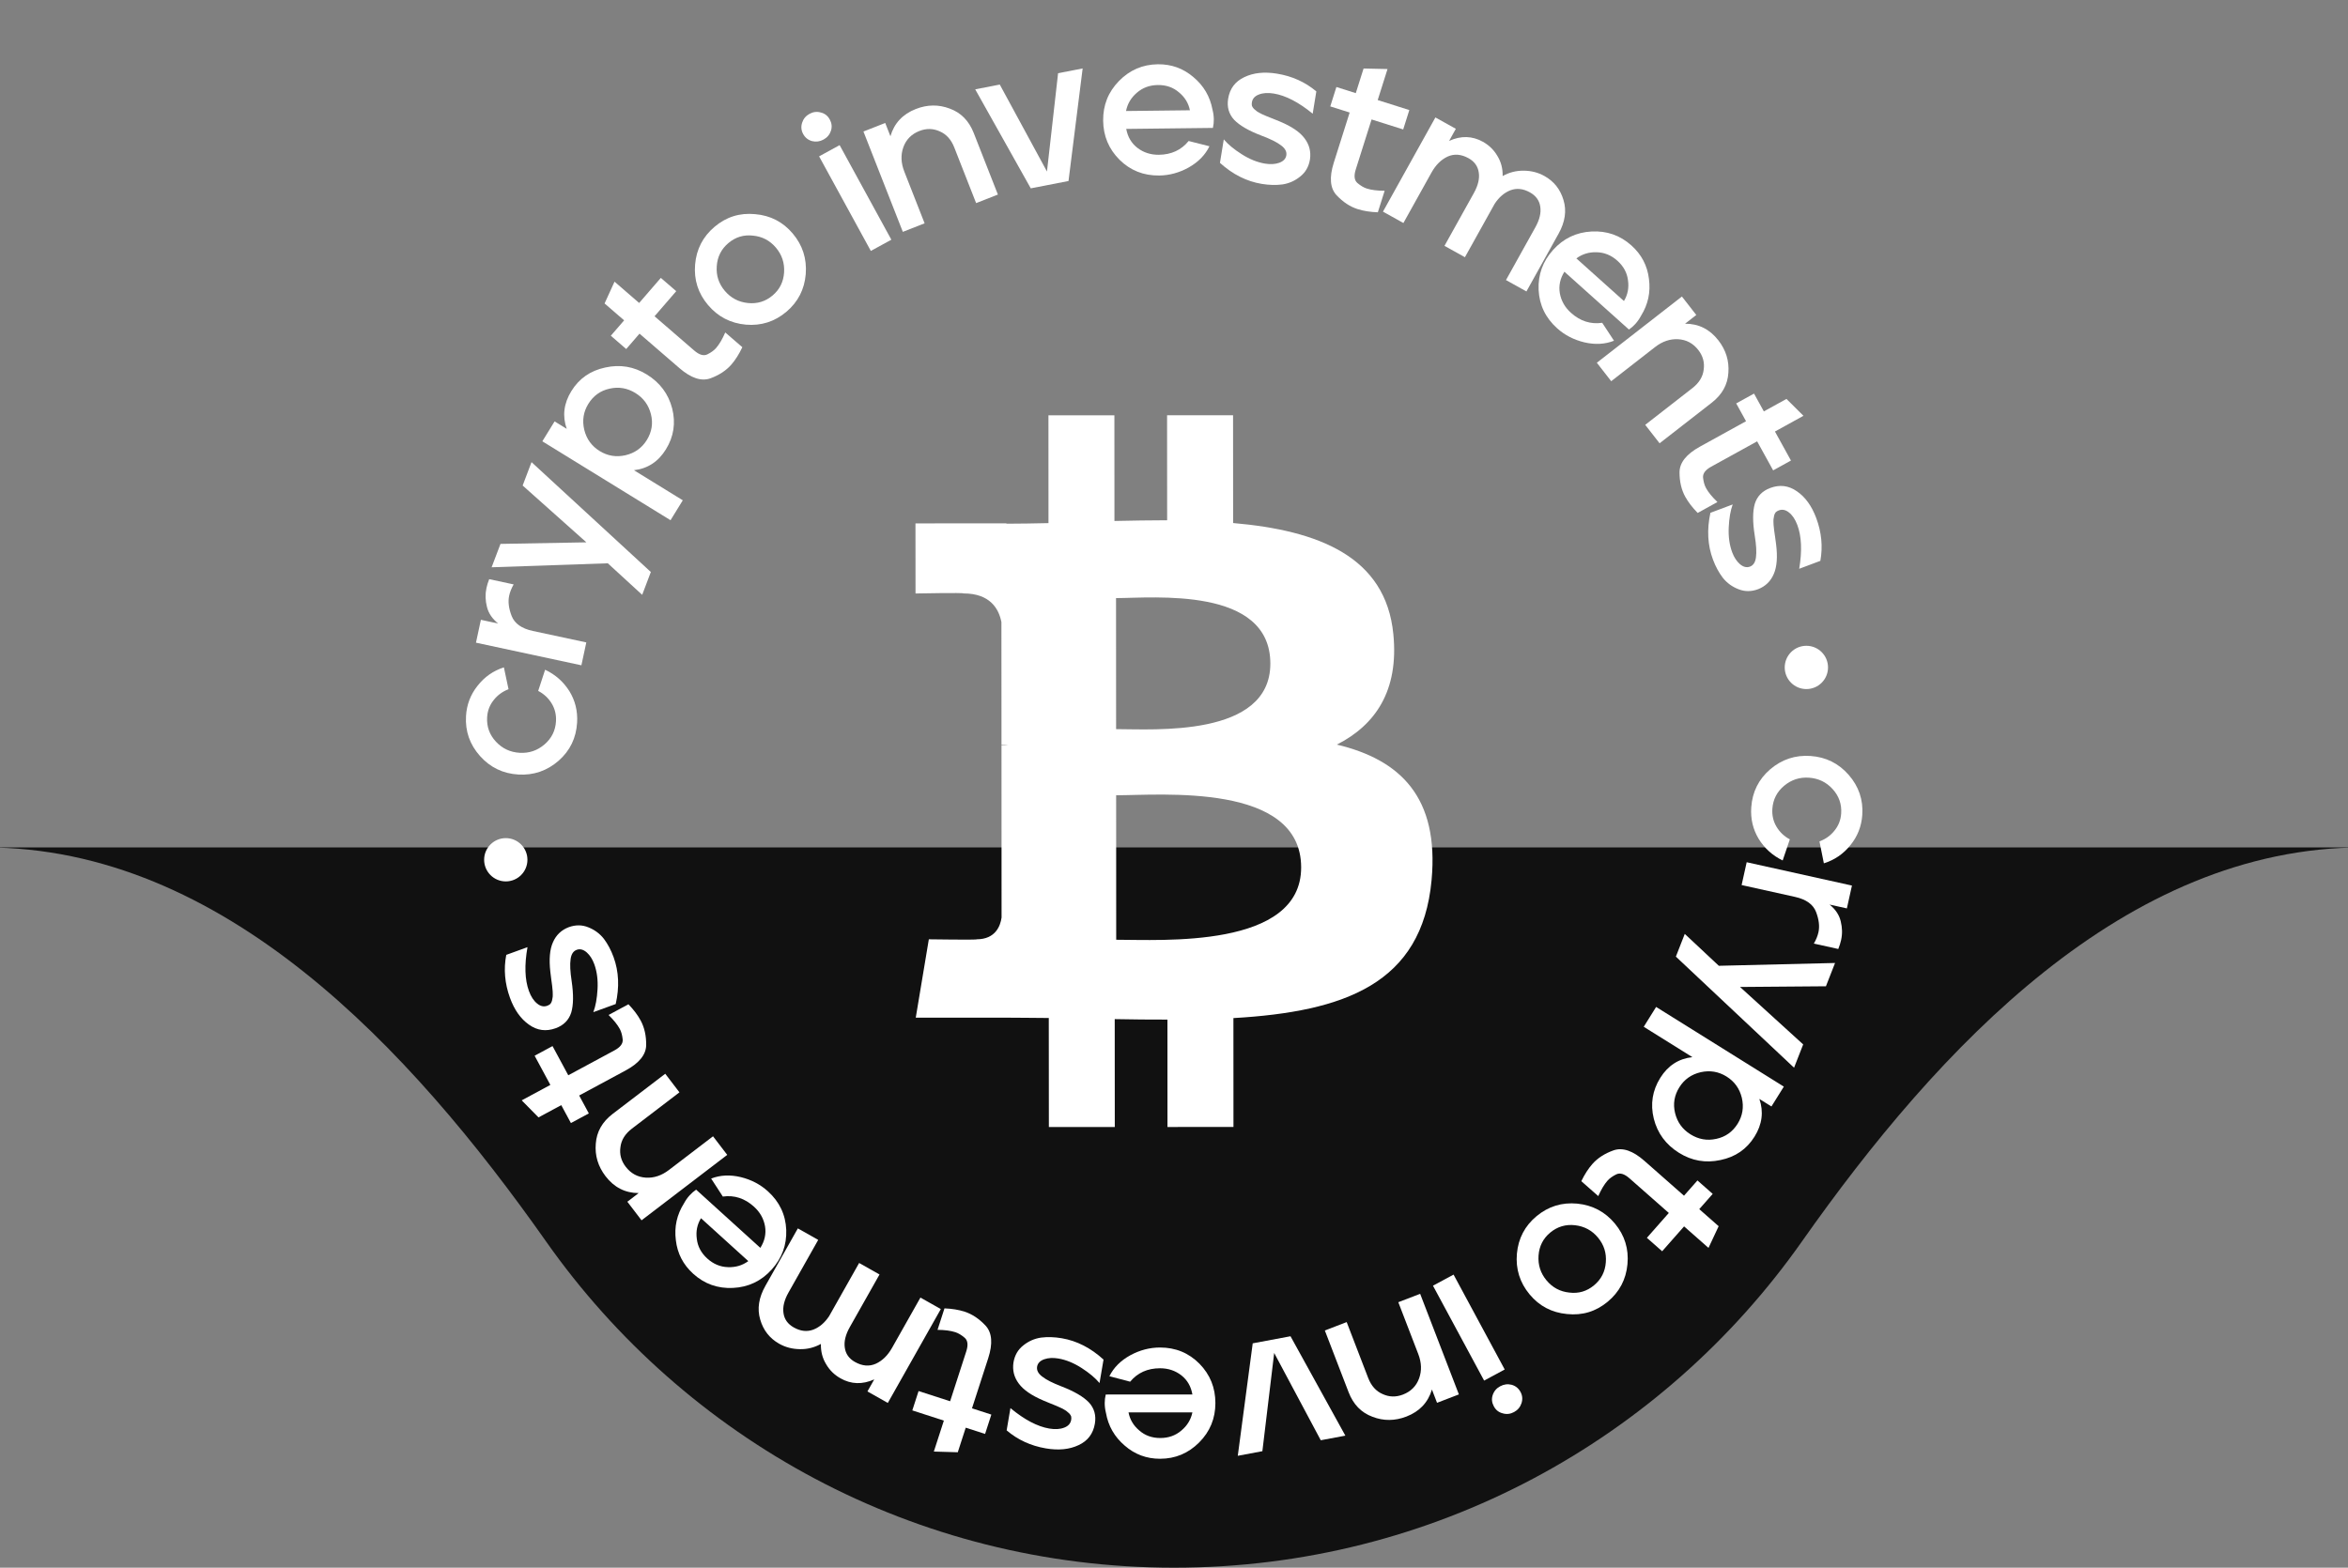 <svg width="277" height="185" viewBox="0 0 277 185" fill="none" xmlns="http://www.w3.org/2000/svg">
<rect x="0" y="0" width="277" height="185" fill="#808080" stroke="none"/>
<g clip-path="url(#clip0_305_590)">
<g clip-path="url(#clip1_305_590)">
<path fill-rule="evenodd" clip-rule="evenodd" d="M858 -447C858 -476.271 834.271 -500 805 -500H-529C-558.271 -500 -582 -476.271 -582 -447V47C-582 76.271 -558.271 100 -529 100H-1.754C26.286 100 48.301 123.592 64.437 146.523C80.814 169.794 107.881 185 138.5 185C169.119 185 196.186 169.794 212.563 146.523C228.699 123.592 250.714 100 278.754 100H805C834.271 100 858 76.271 858 47V-447Z" fill="#111111"/>
</g>
<path d="M164.377 74.837C163.485 65.664 155.525 62.594 145.475 61.723L145.468 49L137.683 49.005L137.691 61.394C135.644 61.395 133.553 61.436 131.474 61.478L131.468 49.008L123.688 49.012L123.692 61.732C122.007 61.767 120.352 61.8 118.738 61.801L118.737 61.762L108 61.764L108.007 70.035C108.007 70.035 113.755 69.923 113.66 70.028C116.813 70.027 117.84 71.848 118.14 73.419L118.149 87.914C118.366 87.915 118.65 87.924 118.972 87.968C118.712 87.969 118.435 87.967 118.149 87.97L118.158 108.276C118.021 109.263 117.439 110.838 115.235 110.843C115.335 110.931 109.577 110.845 109.577 110.845L108.034 120.095L118.166 120.089C120.051 120.091 121.906 120.122 123.728 120.131L123.738 133L131.515 132.997L131.507 120.264C133.642 120.307 135.708 120.323 137.726 120.32L137.73 132.994L145.515 132.988L145.51 120.142C158.598 119.388 167.756 116.104 168.886 103.875C169.799 94.029 165.141 89.639 157.712 87.868C162.224 85.579 165.041 81.548 164.377 74.837ZM153.5 102.358C153.51 111.975 136.958 110.89 131.682 110.898L131.675 93.848C136.952 93.847 153.495 92.328 153.5 102.358ZM149.866 78.305C149.869 87.054 136.065 86.041 131.67 86.043L131.662 70.58C136.057 70.577 149.86 69.18 149.866 78.305Z" fill="white"/>
<path d="M218.1 91.447C219.289 92.812 219.821 94.389 219.698 96.176C219.605 97.517 219.138 98.704 218.297 99.736C217.472 100.77 216.428 101.484 215.166 101.878L214.647 99.292C215.372 99.021 215.962 98.597 216.419 98.019C216.892 97.442 217.155 96.771 217.208 96.004C217.284 94.903 216.949 93.942 216.204 93.12C215.459 92.299 214.528 91.85 213.41 91.773C212.309 91.697 211.333 92.014 210.482 92.725C209.631 93.436 209.167 94.342 209.091 95.444C209.038 96.21 209.198 96.911 209.571 97.546C209.959 98.198 210.486 98.7 211.152 99.05L210.306 101.542C209.111 100.962 208.167 100.111 207.475 98.989C206.799 97.868 206.507 96.629 206.601 95.272C206.727 93.452 207.472 91.956 208.836 90.783C210.216 89.611 211.8 89.087 213.587 89.211C215.407 89.336 216.911 90.082 218.1 91.447Z" fill="white"/>
<path d="M218.479 104.504L217.881 107.198L215.842 106.746C216.537 107.31 216.973 107.964 217.153 108.708C217.344 109.472 217.36 110.213 217.2 110.931C217.124 111.275 217.013 111.627 216.867 111.988L213.985 111.349C214.249 110.899 214.429 110.456 214.526 110.019C214.682 109.316 214.589 108.516 214.247 107.621C213.905 106.726 213.078 106.133 211.766 105.841L205.463 104.443L206.061 101.749L218.479 104.504Z" fill="white"/>
<path d="M216.486 113.639L215.41 116.388L205.276 116.469L212.726 123.249L211.65 125.998L197.708 112.889L198.757 110.207L202.775 113.97L216.486 113.639Z" fill="white"/>
<path d="M210.444 128.229L208.982 130.571L207.557 129.681C208.082 131.197 207.891 132.681 206.985 134.134C206.062 135.613 204.724 136.533 202.973 136.892C201.226 137.273 199.592 136.989 198.072 136.04C196.525 135.074 195.534 133.73 195.101 132.007C194.681 130.293 194.936 128.689 195.868 127.196C196.775 125.744 198.038 124.929 199.657 124.751L193.916 121.168L195.377 118.827L210.444 128.229ZM203.688 127.041C202.752 126.456 201.737 126.285 200.643 126.526C199.541 126.781 198.697 127.377 198.113 128.314C197.52 129.264 197.353 130.272 197.611 131.339C197.875 132.428 198.482 133.269 199.432 133.861C200.382 134.454 201.393 134.633 202.465 134.396C203.55 134.168 204.393 133.572 204.995 132.609C205.579 131.672 205.744 130.653 205.489 129.55C205.225 128.462 204.625 127.625 203.688 127.041Z" fill="white"/>
<path d="M200.252 139.301L202.053 140.887L200.467 142.688L202.754 144.703L201.556 147.261L198.675 144.723L196.089 147.659L194.288 146.073L196.874 143.137L192.227 139.045C191.638 138.527 191.124 138.372 190.684 138.581C190.233 138.803 189.886 139.051 189.643 139.328C189.262 139.76 188.898 140.367 188.551 141.148L186.552 139.388C186.943 138.581 187.376 137.907 187.852 137.367C188.476 136.658 189.315 136.118 190.368 135.745C191.433 135.382 192.644 135.799 194.001 136.994L198.666 141.102L200.252 139.301Z" fill="white"/>
<path d="M191.996 149.185C191.828 150.988 191.048 152.466 189.656 153.62C188.265 154.774 186.669 155.256 184.868 155.066C183.066 154.897 181.593 154.124 180.449 152.744C179.295 151.353 178.796 149.75 178.954 147.935C179.122 146.132 179.896 144.659 181.275 143.515C182.667 142.361 184.264 141.868 186.066 142.036C187.879 142.217 189.362 143.003 190.517 144.394C191.671 145.786 192.164 147.383 191.996 149.185ZM188.522 146.049C187.817 145.199 186.913 144.712 185.812 144.586C184.71 144.461 183.734 144.75 182.884 145.455C182.047 146.15 181.588 147.05 181.507 148.156C181.427 149.262 181.739 150.24 182.444 151.09C183.149 151.939 184.047 152.421 185.138 152.534C186.228 152.67 187.198 152.385 188.047 151.68C188.897 150.976 189.362 150.07 189.443 148.964C189.533 147.871 189.226 146.899 188.522 146.049Z" fill="white"/>
<path d="M175.086 162.92L169.052 151.722L171.481 150.413L177.515 161.611L175.086 162.92ZM179.495 165.588C179.344 166.051 179.051 166.4 178.614 166.635C178.177 166.87 177.731 166.92 177.276 166.783C176.815 166.669 176.466 166.393 176.231 165.956C175.996 165.52 175.95 165.081 176.094 164.64C176.244 164.177 176.538 163.828 176.975 163.593C177.411 163.357 177.86 163.297 178.322 163.412C178.791 163.541 179.144 163.823 179.379 164.26C179.607 164.682 179.645 165.125 179.495 165.588Z" fill="white"/>
<path d="M172.108 164.55L169.532 165.542L168.929 163.974C168.472 165.504 167.467 166.568 165.914 167.166C164.555 167.689 163.221 167.697 161.911 167.189C160.592 166.702 159.654 165.735 159.097 164.287L156.295 157.007L158.871 156.016L161.405 162.601C161.767 163.541 162.338 164.179 163.119 164.513C163.889 164.868 164.685 164.887 165.507 164.571C166.447 164.209 167.084 163.569 167.417 162.653C167.741 161.756 167.707 160.801 167.316 159.785L164.963 153.671L167.539 152.679L172.108 164.55Z" fill="white"/>
<path d="M158.716 169.417L155.814 169.96L150.319 159.66L148.926 171.251L146.025 171.795L147.786 158.523L152.245 157.688L158.716 169.417Z" fill="white"/>
<path d="M141.465 170.223C140.185 171.504 138.65 172.144 136.858 172.145C135.258 172.146 133.865 171.626 132.681 170.587C131.481 169.563 130.744 168.276 130.471 166.724C130.375 166.34 130.327 165.956 130.327 165.572C130.327 165.236 130.367 164.9 130.446 164.564L140.67 164.559C140.51 163.615 140.078 162.864 139.373 162.304C138.653 161.744 137.813 161.465 136.853 161.465C135.381 161.466 134.205 161.994 133.326 163.05L130.877 162.404C131.389 161.379 132.213 160.555 133.348 159.93C134.468 159.322 135.636 159.017 136.852 159.017C138.692 159.016 140.244 159.655 141.509 160.935C142.757 162.214 143.382 163.758 143.383 165.566C143.384 167.39 142.744 168.942 141.465 170.223ZM140.671 166.671L133.135 166.675C133.296 167.522 133.72 168.234 134.408 168.81C135.081 169.402 135.905 169.697 136.881 169.697C137.857 169.697 138.689 169.4 139.376 168.808C140.064 168.232 140.496 167.519 140.671 166.671Z" fill="white"/>
<path d="M129.164 168.01C128.963 169.193 128.325 170.034 127.25 170.533C126.172 171.047 124.884 171.176 123.385 170.921C121.603 170.618 120.06 169.908 118.757 168.794L119.204 166.167C120.854 167.536 122.381 168.34 123.784 168.579C124.478 168.697 125.069 168.66 125.556 168.467C126.025 168.287 126.296 167.984 126.369 167.558C126.393 167.416 126.392 167.278 126.366 167.144C126.322 167.023 126.245 166.904 126.135 166.788C126.009 166.669 125.888 166.568 125.773 166.483C125.641 166.396 125.456 166.291 125.217 166.169C124.976 166.063 124.772 165.972 124.607 165.895C124.439 165.834 124.196 165.736 123.878 165.6C123.544 165.462 123.279 165.352 123.082 165.27C121.69 164.676 120.725 164.008 120.185 163.267C119.63 162.523 119.423 161.693 119.563 160.775C119.708 159.923 120.099 159.251 120.734 158.759C121.354 158.264 122.047 157.96 122.813 157.847C123.576 157.75 124.391 157.775 125.259 157.923C127.041 158.227 128.684 159.067 130.186 160.442L129.714 163.211C129.23 162.625 128.527 162.034 127.606 161.439C126.685 160.844 125.767 160.469 124.852 160.313C124.237 160.208 123.688 160.236 123.206 160.398C122.706 160.572 122.421 160.864 122.351 161.274C122.278 161.7 122.479 162.092 122.954 162.448C123.426 162.821 124.196 163.212 125.262 163.621C126.754 164.199 127.824 164.828 128.471 165.506C129.1 166.198 129.331 167.032 129.164 168.01Z" fill="white"/>
<path d="M116.952 166.932L116.214 169.215L113.93 168.477L112.992 171.377L110.168 171.295L111.35 167.642L107.628 166.437L108.367 164.154L112.089 165.358L113.995 159.467C114.236 158.721 114.173 158.188 113.806 157.867C113.424 157.542 113.058 157.322 112.707 157.209C112.159 157.032 111.458 156.939 110.603 156.932L111.423 154.397C112.319 154.435 113.109 154.564 113.794 154.786C114.692 155.076 115.522 155.631 116.283 156.449C117.039 157.282 117.139 158.559 116.583 160.279L114.669 166.193L116.952 166.932Z" fill="white"/>
<path d="M104.738 165.557L102.334 164.2L103.137 162.779C101.737 163.404 100.41 163.362 99.156 162.654C98.431 162.245 97.865 161.687 97.456 160.978C97.026 160.276 96.822 159.481 96.845 158.594C96.072 159.021 95.248 159.227 94.375 159.211C93.48 159.202 92.663 158.989 91.924 158.572C90.796 157.935 90.048 156.981 89.682 155.709C89.309 154.45 89.511 153.132 90.29 151.752L94.124 144.959L96.527 146.316L93.023 152.524C92.52 153.415 92.322 154.222 92.429 154.944C92.528 155.68 92.933 156.248 93.644 156.649C94.438 157.097 95.207 157.183 95.952 156.905C96.683 156.619 97.304 156.088 97.816 155.311L101.355 149.041L103.759 150.398L100.255 156.605C99.752 157.497 99.554 158.304 99.661 159.026C99.76 159.761 100.158 160.326 100.854 160.719C101.718 161.207 102.542 161.277 103.326 160.929C104.096 160.574 104.733 159.95 105.236 159.059L108.587 153.123L110.99 154.479L104.738 165.557Z" fill="white"/>
<path d="M86.48 151.984C84.672 152.073 83.105 151.515 81.777 150.311C80.592 149.236 79.91 147.916 79.732 146.35C79.531 144.785 79.851 143.337 80.692 142.004C80.879 141.656 81.101 141.339 81.359 141.054C81.585 140.806 81.84 140.583 82.125 140.388L89.699 147.257C90.214 146.45 90.399 145.603 90.254 144.715C90.097 143.816 89.663 143.045 88.952 142.4C87.861 141.411 86.635 141.012 85.274 141.203L83.896 139.079C84.963 138.664 86.127 138.607 87.388 138.908C88.626 139.21 89.695 139.769 90.596 140.586C91.959 141.822 92.679 143.339 92.755 145.136C92.82 146.923 92.245 148.486 91.03 149.825C89.805 151.176 88.288 151.896 86.48 151.984ZM88.28 148.821L82.697 143.759C82.246 144.494 82.082 145.306 82.205 146.195C82.305 147.085 82.716 147.858 83.439 148.514C84.162 149.169 84.978 149.509 85.885 149.533C86.781 149.568 87.58 149.331 88.28 148.821Z" fill="white"/>
<path d="M75.685 144.006L74.01 141.813L75.345 140.793C73.748 140.785 72.445 140.119 71.434 138.797C70.551 137.64 70.168 136.362 70.287 134.962C70.384 133.56 71.049 132.387 72.282 131.445L78.481 126.711L80.156 128.904L74.549 133.187C73.748 133.799 73.296 134.526 73.195 135.369C73.071 136.208 73.276 136.978 73.81 137.677C74.422 138.478 75.215 138.91 76.188 138.971C77.139 139.03 78.047 138.729 78.912 138.069L84.118 134.092L85.794 136.285L75.685 144.006Z" fill="white"/>
<path d="M69.465 131.39L67.352 132.528L66.213 130.415L63.53 131.861L61.547 129.85L64.927 128.028L63.071 124.584L65.184 123.446L67.04 126.89L72.491 123.952C73.181 123.58 73.504 123.152 73.461 122.666C73.41 122.167 73.297 121.755 73.122 121.431C72.849 120.924 72.406 120.372 71.794 119.775L74.139 118.511C74.76 119.158 75.242 119.798 75.583 120.432C76.031 121.263 76.247 122.237 76.231 123.355C76.201 124.479 75.39 125.471 73.798 126.328L68.326 129.277L69.465 131.39Z" fill="white"/>
<path d="M65.553 121.339C64.425 121.749 63.379 121.61 62.414 120.923C61.434 120.24 60.684 119.185 60.165 117.756C59.548 116.057 59.401 114.366 59.725 112.682L62.229 111.772C61.855 113.882 61.912 115.607 62.398 116.945C62.639 117.606 62.963 118.101 63.372 118.43C63.76 118.748 64.157 118.834 64.563 118.686C64.699 118.637 64.818 118.568 64.922 118.479C65.006 118.381 65.07 118.255 65.117 118.102C65.158 117.934 65.187 117.778 65.203 117.636C65.214 117.479 65.213 117.266 65.201 116.999C65.174 116.736 65.153 116.514 65.138 116.332C65.108 116.156 65.073 115.896 65.033 115.553C64.988 115.195 64.953 114.91 64.927 114.698C64.755 113.194 64.858 112.025 65.235 111.19C65.607 110.339 66.226 109.748 67.093 109.416C67.905 109.121 68.682 109.128 69.424 109.437C70.161 109.731 70.768 110.183 71.245 110.793C71.707 111.408 72.088 112.129 72.389 112.956C73.006 114.655 73.089 116.498 72.636 118.484L69.997 119.443C70.266 118.733 70.432 117.83 70.493 116.735C70.555 115.64 70.427 114.656 70.111 113.784C69.897 113.198 69.602 112.735 69.223 112.396C68.824 112.047 68.429 111.944 68.038 112.086C67.632 112.234 67.391 112.602 67.316 113.191C67.225 113.786 67.266 114.648 67.439 115.777C67.673 117.36 67.656 118.6 67.387 119.498C67.097 120.387 66.486 121.001 65.553 121.339Z" fill="white"/>
<path d="M56.627 89.215C55.423 87.863 54.873 86.292 54.977 84.503C55.054 83.161 55.508 81.97 56.338 80.928C57.151 79.885 58.187 79.16 59.445 78.752L59.992 81.332C59.271 81.611 58.685 82.042 58.235 82.624C57.768 83.207 57.513 83.881 57.468 84.648C57.405 85.75 57.75 86.707 58.504 87.52C59.258 88.333 60.194 88.772 61.313 88.837C62.415 88.901 63.387 88.573 64.231 87.852C65.073 87.132 65.527 86.22 65.591 85.118C65.635 84.352 65.467 83.653 65.087 83.022C64.692 82.374 64.16 81.878 63.491 81.535L64.309 79.034C65.51 79.6 66.463 80.441 67.168 81.555C67.856 82.669 68.161 83.905 68.083 85.263C67.977 87.084 67.249 88.588 65.898 89.776C64.531 90.963 62.953 91.504 61.164 91.401C59.343 91.295 57.831 90.566 56.627 89.215Z" fill="white"/>
<path d="M56.152 75.841L56.731 73.142L58.773 73.581C58.075 73.022 57.633 72.371 57.449 71.627C57.253 70.865 57.232 70.124 57.386 69.405C57.46 69.061 57.569 68.707 57.712 68.345L60.598 68.965C60.338 69.416 60.16 69.861 60.066 70.299C59.915 71.003 60.014 71.801 60.362 72.694C60.711 73.587 61.542 74.175 62.856 74.457L69.168 75.811L68.589 78.51L56.152 75.841Z" fill="white"/>
<path d="M57.997 66.944L59.044 64.184L69.177 64L61.659 57.296L62.706 54.536L76.782 67.502L75.76 70.194L71.704 66.473L57.997 66.944Z" fill="white"/>
<path d="M63.981 52.077L65.428 49.727L66.859 50.608C66.325 49.095 66.507 47.61 67.404 46.152C68.319 44.667 69.651 43.74 71.4 43.37C73.145 42.979 74.78 43.253 76.306 44.192C77.859 45.149 78.857 46.487 79.301 48.208C79.731 49.919 79.485 51.525 78.562 53.023C77.665 54.481 76.406 55.303 74.788 55.49L80.551 59.039L79.104 61.389L63.981 52.077ZM70.743 53.225C71.683 53.804 72.699 53.969 73.792 53.721C74.892 53.46 75.732 52.859 76.311 51.919C76.898 50.965 77.06 49.956 76.795 48.891C76.525 47.803 75.913 46.966 74.959 46.379C74.005 45.792 72.993 45.62 71.923 45.862C70.839 46.097 69.999 46.698 69.404 47.665C68.825 48.605 68.666 49.625 68.928 50.726C69.198 51.813 69.803 52.646 70.743 53.225Z" fill="white"/>
<path d="M73.877 41.188L72.061 39.619L73.63 37.803L71.324 35.81L72.498 33.24L75.403 35.751L77.961 32.792L79.777 34.361L77.219 37.321L81.904 41.37C82.497 41.882 83.013 42.032 83.451 41.818C83.9 41.593 84.245 41.341 84.485 41.062C84.862 40.627 85.22 40.016 85.56 39.232L87.576 40.974C87.192 41.784 86.765 42.462 86.294 43.007C85.677 43.721 84.843 44.269 83.794 44.652C82.732 45.024 81.517 44.619 80.149 43.437L75.446 39.373L73.877 41.188Z" fill="white"/>
<path d="M82.003 31.218C82.155 29.415 82.921 27.929 84.301 26.762C85.682 25.595 87.273 25.098 89.075 25.271C90.879 25.423 92.36 26.183 93.516 27.551C94.684 28.932 95.197 30.53 95.056 32.346C94.905 34.15 94.145 35.631 92.777 36.788C91.396 37.955 89.803 38.463 88 38.312C86.185 38.148 84.695 37.376 83.528 35.995C82.36 34.615 81.852 33.022 82.003 31.218ZM85.507 34.322C86.22 35.165 87.128 35.644 88.231 35.759C89.334 35.874 90.307 35.576 91.15 34.863C91.981 34.161 92.431 33.256 92.501 32.149C92.571 31.043 92.25 30.068 91.537 29.224C90.824 28.381 89.922 27.908 88.829 27.805C87.738 27.68 86.771 27.974 85.928 28.686C85.085 29.399 84.629 30.309 84.558 31.416C84.478 32.51 84.794 33.479 85.507 34.322Z" fill="white"/>
<path d="M99.053 17.127L105.156 28.287L102.734 29.611L96.631 18.451L99.053 17.127ZM94.627 14.486C94.775 14.023 95.066 13.672 95.502 13.434C95.937 13.196 96.382 13.144 96.838 13.277C97.301 13.389 97.651 13.663 97.889 14.098C98.127 14.533 98.175 14.972 98.034 15.414C97.886 15.877 97.595 16.228 97.16 16.466C96.725 16.704 96.276 16.767 95.813 16.655C95.343 16.529 94.989 16.249 94.751 15.814C94.521 15.392 94.48 14.95 94.627 14.486Z" fill="white"/>
<path d="M101.863 15.52L104.432 14.512L105.046 16.076C105.493 14.542 106.491 13.472 108.04 12.864C109.395 12.332 110.729 12.316 112.042 12.814C113.364 13.292 114.309 14.254 114.876 15.699L117.725 22.959L115.156 23.968L112.578 17.399C112.21 16.461 111.635 15.827 110.853 15.498C110.079 15.149 109.283 15.135 108.464 15.456C107.526 15.824 106.893 16.468 106.566 17.387C106.248 18.285 106.288 19.241 106.686 20.253L109.079 26.352L106.51 27.361L101.863 15.52Z" fill="white"/>
<path d="M115.049 10.543L117.946 9.979L123.514 20.24L124.825 8.64L127.723 8.076L126.055 21.36L121.602 22.226L115.049 10.543Z" fill="white"/>
<path d="M132.008 9.559C133.273 8.264 134.802 7.606 136.594 7.585C138.193 7.567 139.591 8.071 140.787 9.097C141.999 10.107 142.75 11.386 143.04 12.935C143.14 13.318 143.193 13.701 143.197 14.085C143.201 14.421 143.165 14.758 143.089 15.095L132.866 15.213C133.037 16.155 133.477 16.902 134.188 17.454C134.914 18.006 135.757 18.276 136.717 18.265C138.189 18.248 139.359 17.706 140.227 16.64L142.682 17.26C142.182 18.289 141.367 19.123 140.239 19.76C139.126 20.381 137.962 20.698 136.746 20.712C134.906 20.734 133.346 20.112 132.068 18.847C130.805 17.581 130.163 16.044 130.142 14.237C130.121 12.413 130.743 10.853 132.008 9.559ZM132.841 13.101L140.377 13.014C140.207 12.168 139.775 11.461 139.08 10.893C138.401 10.309 137.574 10.022 136.598 10.034C135.622 10.045 134.793 10.351 134.112 10.95C133.431 11.534 133.007 12.251 132.841 13.101Z" fill="white"/>
<path d="M144.889 11.644C145.082 10.459 145.715 9.614 146.786 9.108C147.86 8.586 149.147 8.447 150.647 8.692C152.432 8.983 153.98 9.681 155.291 10.787L154.862 13.416C153.203 12.059 151.67 11.266 150.265 11.037C149.57 10.924 148.98 10.965 148.494 11.162C148.026 11.345 147.758 11.649 147.688 12.076C147.665 12.218 147.667 12.356 147.693 12.49C147.739 12.611 147.817 12.729 147.927 12.844C148.054 12.962 148.175 13.063 148.292 13.147C148.423 13.233 148.609 13.336 148.849 13.457C149.091 13.561 149.295 13.651 149.461 13.727C149.63 13.787 149.874 13.883 150.192 14.016C150.527 14.152 150.793 14.26 150.991 14.341C152.387 14.925 153.357 15.586 153.901 16.323C154.462 17.063 154.675 17.892 154.541 18.811C154.402 19.664 154.017 20.338 153.384 20.835C152.768 21.334 152.077 21.643 151.312 21.762C150.55 21.864 149.734 21.845 148.866 21.703C147.081 21.412 145.433 20.584 143.921 19.218L144.373 16.447C144.862 17.029 145.569 17.615 146.494 18.203C147.419 18.792 148.34 19.161 149.256 19.311C149.872 19.411 150.42 19.379 150.901 19.214C151.4 19.036 151.683 18.742 151.75 18.331C151.82 17.905 151.616 17.515 151.138 17.162C150.664 16.792 149.892 16.407 148.822 16.006C147.326 15.437 146.252 14.816 145.6 14.143C144.966 13.456 144.729 12.623 144.889 11.644Z" fill="white"/>
<path d="M156.935 12.555L157.658 10.267L159.946 10.991L160.865 8.084L163.69 8.147L162.532 11.808L166.262 12.988L165.539 15.276L161.809 14.097L159.942 20C159.705 20.748 159.772 21.281 160.141 21.599C160.526 21.922 160.893 22.139 161.244 22.25C161.793 22.423 162.496 22.511 163.351 22.513L162.548 25.053C161.651 25.021 160.86 24.897 160.174 24.68C159.274 24.395 158.44 23.847 157.674 23.034C156.912 22.206 156.804 20.93 157.349 19.206L159.223 13.279L156.935 12.555Z" fill="white"/>
<path d="M169.338 13.859L171.749 15.201L170.956 16.627C172.352 15.994 173.679 16.028 174.937 16.728C175.664 17.133 176.234 17.688 176.647 18.394C177.082 19.093 177.29 19.887 177.273 20.774C178.044 20.343 178.866 20.132 179.739 20.142C180.634 20.145 181.453 20.354 182.194 20.766C183.326 21.396 184.079 22.346 184.453 23.616C184.834 24.872 184.64 26.192 183.87 27.576L180.077 34.392L177.665 33.05L181.131 26.821C181.629 25.927 181.822 25.119 181.711 24.397C181.607 23.662 181.199 23.096 180.486 22.7C179.689 22.256 178.919 22.175 178.176 22.458C177.447 22.748 176.829 23.283 176.322 24.063L172.821 30.354L170.409 29.012L173.875 22.784C174.373 21.889 174.566 21.081 174.455 20.36C174.351 19.624 173.95 19.062 173.251 18.673C172.384 18.191 171.559 18.126 170.777 18.478C170.01 18.838 169.377 19.466 168.879 20.36L165.564 26.316L163.153 24.974L169.338 13.859Z" fill="white"/>
<path d="M187.75 27.319C189.558 27.22 191.129 27.769 192.463 28.965C193.654 30.033 194.344 31.349 194.531 32.914C194.741 34.478 194.429 35.928 193.596 37.265C193.411 37.615 193.19 37.933 192.934 38.219C192.71 38.469 192.456 38.693 192.172 38.889L184.559 32.065C184.048 32.874 183.868 33.723 184.018 34.61C184.18 35.507 184.619 36.276 185.334 36.917C186.43 37.9 187.658 38.292 189.018 38.093L190.408 40.209C189.343 40.63 188.18 40.694 186.917 40.4C185.678 40.105 184.605 39.552 183.7 38.74C182.33 37.512 181.601 35.999 181.514 34.202C181.44 32.416 182.006 30.85 183.213 29.504C184.43 28.146 185.943 27.417 187.75 27.319ZM185.969 30.492L191.58 35.523C192.027 34.784 192.187 33.971 192.059 33.083C191.954 32.194 191.538 31.423 190.811 30.772C190.084 30.12 189.267 29.785 188.36 29.767C187.463 29.736 186.666 29.978 185.969 30.492Z" fill="white"/>
<path d="M198.419 34.991L200.115 37.169L198.79 38.201C200.387 38.194 201.696 38.847 202.719 40.16C203.613 41.309 204.008 42.583 203.902 43.984C203.819 45.387 203.165 46.566 201.941 47.52L195.787 52.312L194.091 50.135L199.658 45.799C200.453 45.18 200.897 44.448 200.991 43.605C201.107 42.764 200.894 41.997 200.354 41.303C199.734 40.507 198.938 40.083 197.964 40.031C197.012 39.981 196.107 40.29 195.249 40.959L190.08 44.985L188.384 42.807L198.419 34.991Z" fill="white"/>
<path d="M204.825 47.606L206.927 46.447L208.086 48.548L210.755 47.076L212.758 49.068L209.396 50.923L211.285 54.348L209.184 55.508L207.294 52.082L201.872 55.073C201.186 55.452 200.867 55.883 200.915 56.368C200.971 56.867 201.088 57.278 201.266 57.6C201.544 58.105 201.992 58.652 202.611 59.243L200.278 60.53C199.65 59.889 199.163 59.254 198.815 58.623C198.359 57.797 198.134 56.825 198.138 55.707C198.157 54.582 198.958 53.583 200.542 52.71L205.984 49.707L204.825 47.606Z" fill="white"/>
<path d="M208.835 57.587C209.958 57.165 211.006 57.293 211.978 57.971C212.965 58.643 213.726 59.69 214.26 61.114C214.895 62.806 215.059 64.496 214.752 66.184L212.258 67.12C212.61 65.005 212.535 63.282 212.035 61.948C211.788 61.289 211.458 60.798 211.046 60.474C210.654 60.159 210.257 60.078 209.852 60.23C209.717 60.28 209.598 60.35 209.495 60.44C209.413 60.54 209.349 60.666 209.304 60.82C209.265 60.988 209.238 61.144 209.223 61.286C209.214 61.443 209.217 61.656 209.232 61.923C209.262 62.186 209.285 62.408 209.302 62.589C209.334 62.765 209.371 63.025 209.414 63.367C209.463 63.725 209.502 64.01 209.53 64.221C209.717 65.723 209.627 66.894 209.258 67.733C208.895 68.587 208.282 69.184 207.418 69.525C206.61 69.829 205.832 69.83 205.087 69.528C204.347 69.242 203.736 68.796 203.252 68.192C202.784 67.581 202.395 66.864 202.086 66.04C201.451 64.347 201.35 62.506 201.782 60.515L204.411 59.528C204.149 60.242 203.993 61.147 203.942 62.242C203.892 63.337 204.03 64.32 204.356 65.189C204.575 65.773 204.876 66.232 205.258 66.568C205.66 66.912 206.057 67.011 206.446 66.865C206.851 66.713 207.087 66.343 207.157 65.753C207.241 65.157 207.191 64.296 207.007 63.168C206.756 61.588 206.76 60.347 207.02 59.446C207.301 58.555 207.906 57.935 208.835 57.587Z" fill="white"/>
<circle cx="59.669" cy="101.459" r="2.554" fill="white"/>
<circle cx="213.103" cy="78.762" r="2.554" fill="white"/>
</g>
<defs>
<clipPath id="clip0_305_590">
<rect width="277" height="185" fill="white"/>
</clipPath>
<clipPath id="clip1_305_590">
<rect width="1440" height="85" fill="white" transform="translate(-582 100)"/>
</clipPath>
</defs>
</svg>
